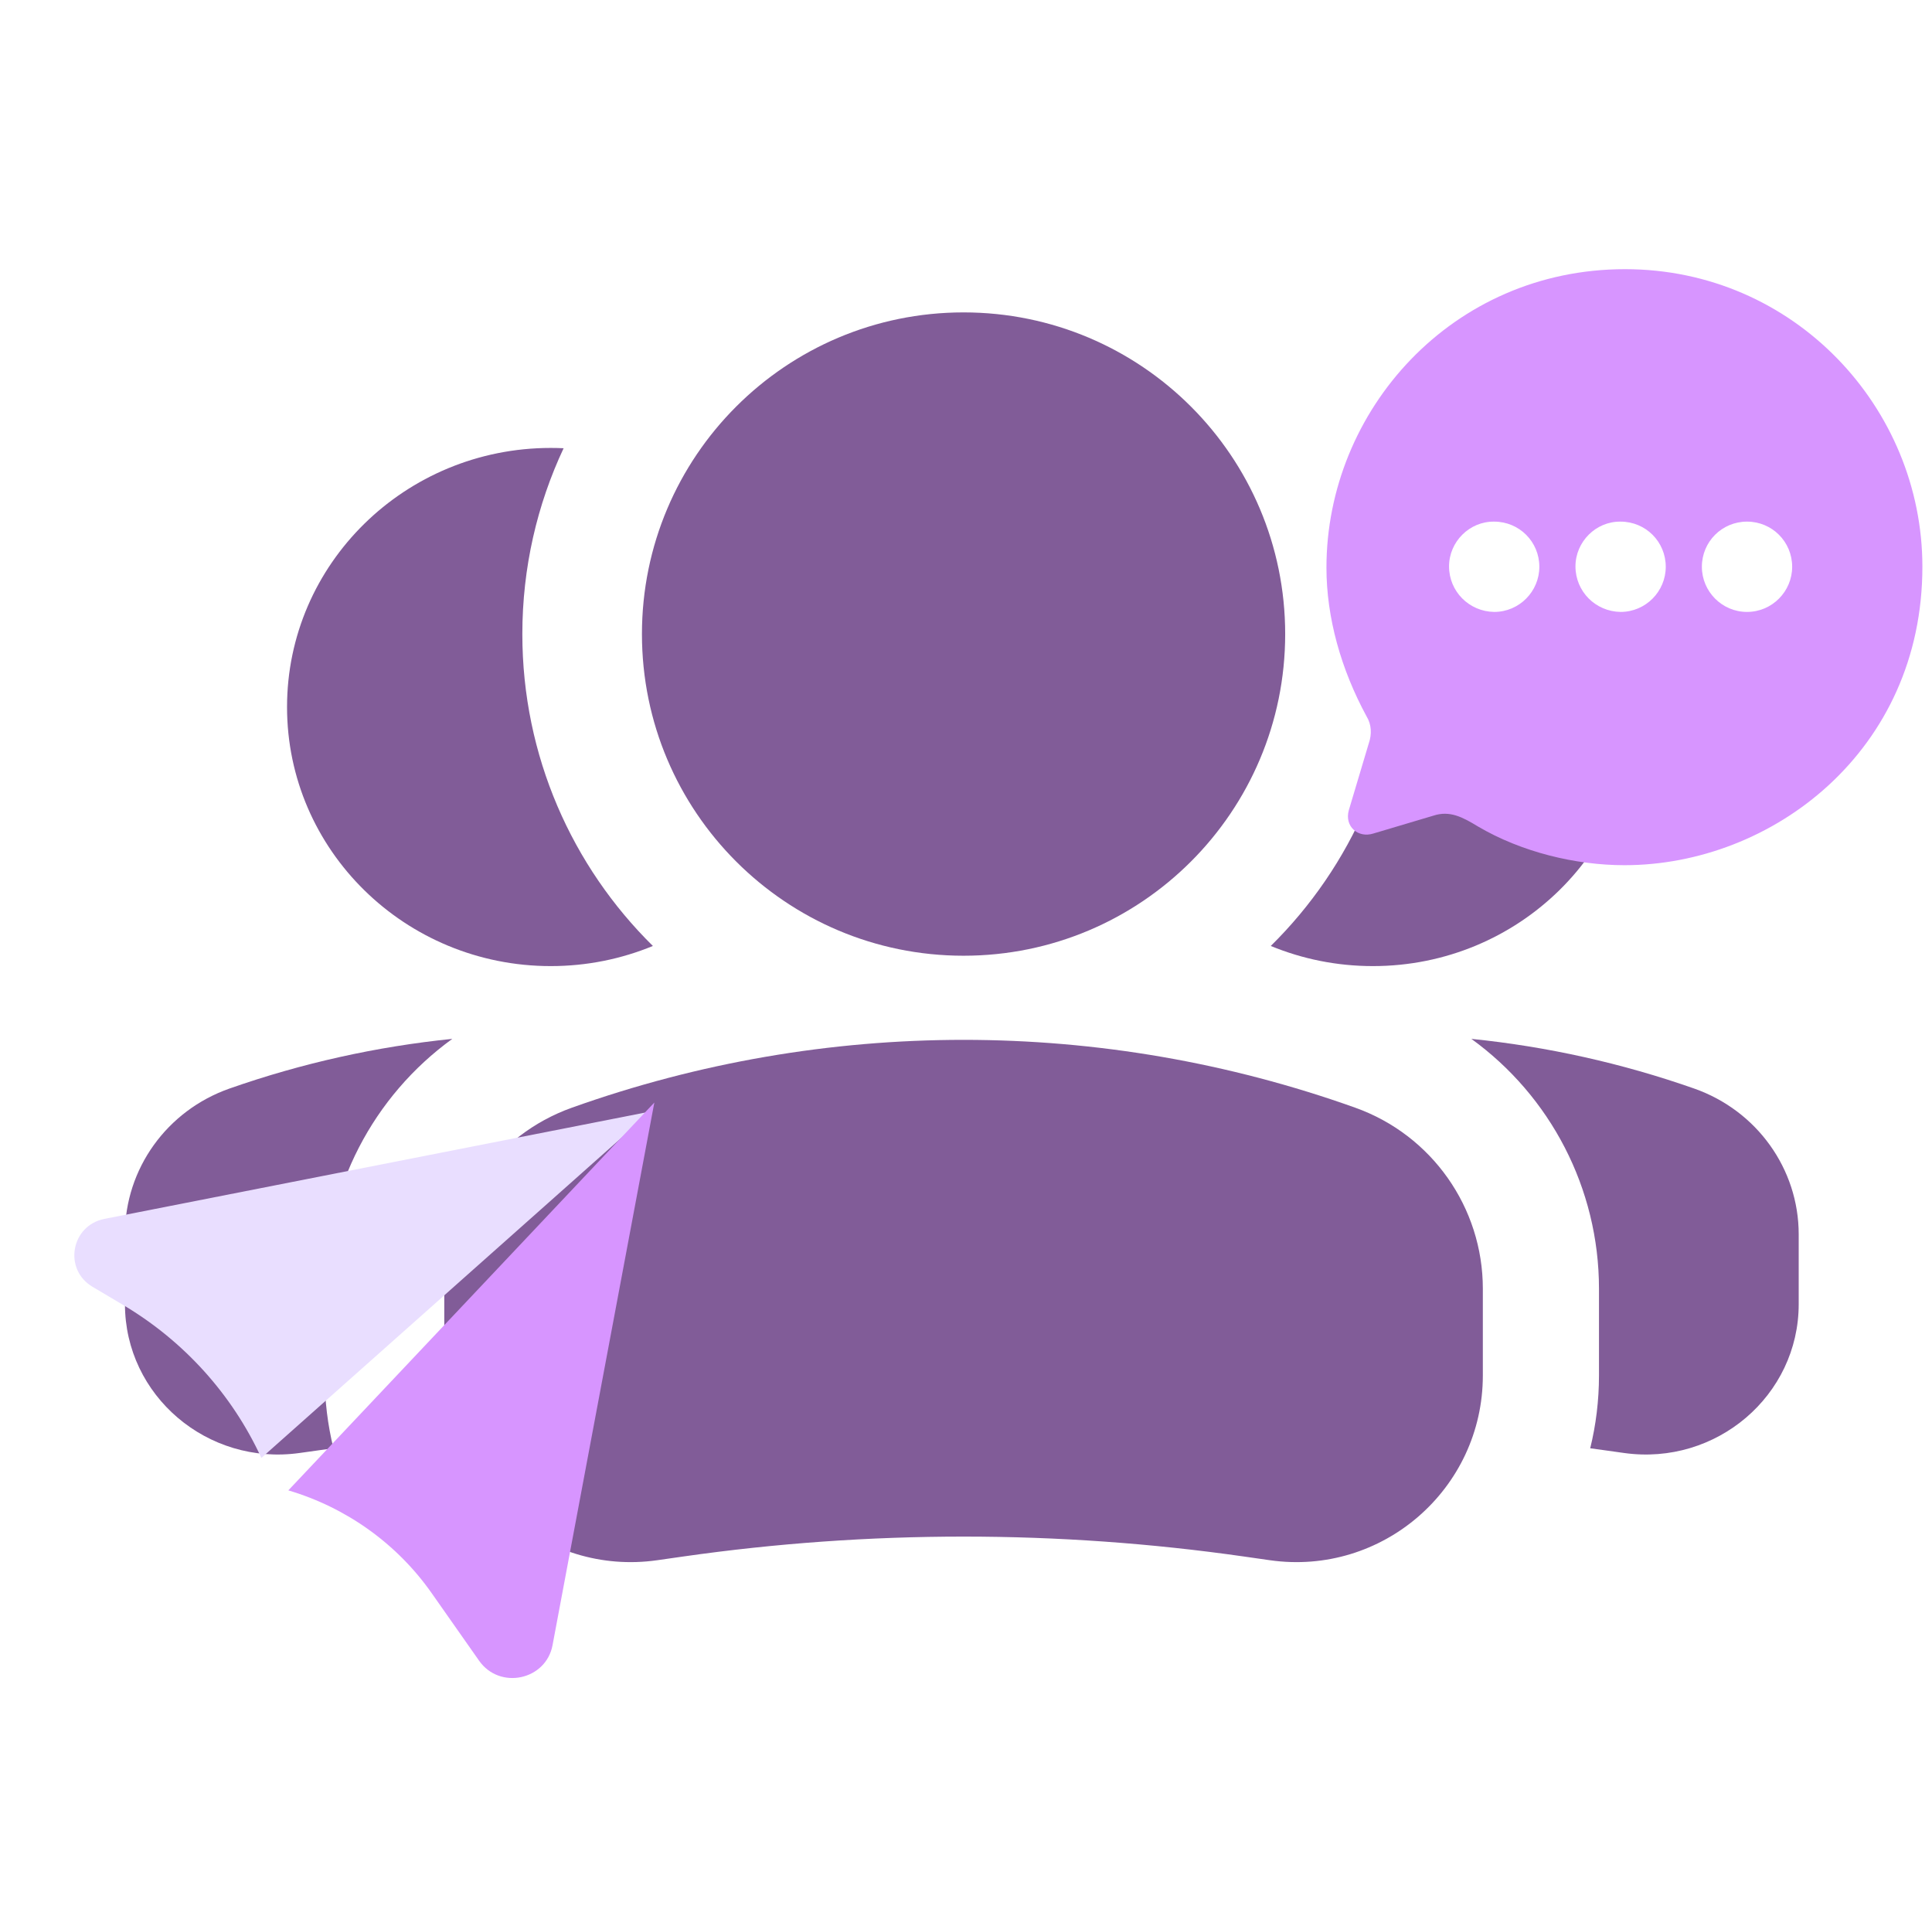 <svg width="201" height="200" viewBox="0 0 201 200" fill="none" xmlns="http://www.w3.org/2000/svg">
<g clip-path="url(#clip0_1_1649)">
<g filter="url(#filter0_dd_1_1649)">
<g filter="url(#filter1_biii_1_1649)">
<path fill-rule="evenodd" clip-rule="evenodd" d="M165.441 153.158C165.88 153.217 166.318 153.276 166.756 153.338L168.959 153.647C178.551 154.993 187.132 147.682 187.132 138.165V130.902C187.132 124.095 182.776 118.024 176.251 115.735C168.712 113.09 160.93 111.368 153.074 110.569C161.271 116.496 166.354 126.093 166.354 136.564V145.581C166.354 148.201 166.037 150.738 165.441 153.158ZM132.208 100.905C135.476 102.254 139.066 103 142.833 103C157.986 103 170.27 90.934 170.27 76.049C170.27 61.165 157.986 49.099 142.833 49.099C142.384 49.099 141.938 49.11 141.495 49.13C144.25 54.998 145.789 61.55 145.789 68.462C145.789 81.16 140.592 92.645 132.208 100.905Z" fill="#815C98"/>
<path fill-rule="evenodd" clip-rule="evenodd" d="M34.691 153.158C34.253 153.217 33.814 153.276 33.376 153.338L31.173 153.647C21.581 154.993 13 147.682 13 138.165V130.902C13 124.095 17.356 118.024 23.882 115.735C31.42 113.09 39.202 111.368 47.058 110.569C38.862 116.496 33.778 126.093 33.778 136.564V145.581C33.778 148.201 34.096 150.738 34.691 153.158ZM67.924 100.905C64.656 102.254 61.067 103 57.3 103C42.147 103 29.863 90.934 29.863 76.049C29.863 61.165 42.147 49.099 57.3 49.099C57.748 49.099 58.194 49.11 58.637 49.13C55.883 54.998 54.343 61.55 54.343 68.462C54.343 81.16 59.54 92.645 67.924 100.905Z" fill="#815C98"/>
<path fill-rule="evenodd" clip-rule="evenodd" d="M133.707 68.46C133.707 49.981 118.726 35 100.246 35C81.767 35 66.786 49.981 66.786 68.46C66.786 86.94 81.767 101.921 100.246 101.921C118.726 101.921 133.707 86.94 133.707 68.46Z" fill="#815C98"/>
<path fill-rule="evenodd" clip-rule="evenodd" d="M59.492 117.731C85.846 108.319 114.646 108.319 141.001 117.731C148.959 120.573 154.271 128.112 154.271 136.562V145.58C154.271 157.396 143.806 166.472 132.109 164.801L129.422 164.417C110.07 161.653 90.423 161.653 71.07 164.417L68.384 164.801C56.687 166.472 46.221 157.396 46.221 145.58V136.562C46.221 128.112 51.534 120.573 59.492 117.731Z" fill="#815C98"/>
</g>
</g>
<g filter="url(#filter2_bii_1_1649)">
<path d="M67.748 114.365L27.192 150.417C24.146 143.807 19.14 138.263 12.835 134.518L9.623 132.611C6.574 130.8 7.38 126.235 10.87 125.549L67.748 114.365Z" fill="#E9DEFF"/>
</g>
<g filter="url(#filter3_bi_1_1649)">
<path d="M68.076 114.69L29.997 155.032C36.051 156.825 41.309 160.593 44.908 165.72L49.844 172.751C51.987 175.804 56.801 174.785 57.486 171.133L68.076 114.69Z" fill="#D795FF"/>
</g>
<path d="M169.062 28C151.051 28 138 42.716 138 59.047C138 64.262 139.519 69.633 142.185 74.539C142.681 75.346 142.743 76.371 142.402 77.333L140.325 84.287C139.86 85.964 141.286 87.206 142.867 86.709L149.129 84.846C150.834 84.287 152.167 85.001 153.751 85.964C158.277 88.634 163.916 90 169 90C184.376 90 200 78.109 200 58.953C200 42.437 186.67 28 169.062 28Z" fill="#D795FF"/>
<path d="M181.755 63.654C179.15 63.654 177.058 61.526 177.058 58.957C177.058 56.352 179.15 54.26 181.755 54.26C184.361 54.26 186.452 56.352 186.452 58.957C186.452 61.526 184.361 63.654 181.755 63.654Z" fill="white"/>
<path d="M168.604 63.654C165.998 63.617 163.907 61.526 163.907 58.92C163.907 56.352 166.035 54.224 168.604 54.261C171.209 54.261 173.301 56.352 173.301 58.957C173.301 61.526 171.209 63.654 168.604 63.654Z" fill="white"/>
<path d="M155.452 63.654C152.847 63.617 150.755 61.526 150.755 58.92C150.755 56.352 152.883 54.224 155.452 54.261C158.057 54.261 160.149 56.352 160.149 58.957C160.149 61.526 158.057 63.654 155.452 63.654Z" fill="white"/>
</g>
<defs>
<filter id="filter0_dd_1_1649" x="-7" y="15" width="214.132" height="170" filterUnits="userSpaceOnUse" color-interpolation-filters="sRGB">
<feFlood flood-opacity="0" result="BackgroundImageFix"/>
<feColorMatrix in="SourceAlpha" type="matrix" values="0 0 0 0 0 0 0 0 0 0 0 0 0 0 0 0 0 0 127 0" result="hardAlpha"/>
<feOffset/>
<feGaussianBlur stdDeviation="10"/>
<feComposite in2="hardAlpha" operator="out"/>
<feColorMatrix type="matrix" values="0 0 0 0 0.842 0 0 0 0 0.585 0 0 0 0 1 0 0 0 1 0"/>
<feBlend mode="normal" in2="BackgroundImageFix" result="effect1_dropShadow_1_1649"/>
<feColorMatrix in="SourceAlpha" type="matrix" values="0 0 0 0 0 0 0 0 0 0 0 0 0 0 0 0 0 0 127 0" result="hardAlpha"/>
<feOffset/>
<feGaussianBlur stdDeviation="2"/>
<feComposite in2="hardAlpha" operator="out"/>
<feColorMatrix type="matrix" values="0 0 0 0 0.842 0 0 0 0 0.585 0 0 0 0 1 0 0 0 1 0"/>
<feBlend mode="normal" in2="effect1_dropShadow_1_1649" result="effect2_dropShadow_1_1649"/>
<feBlend mode="normal" in="SourceGraphic" in2="effect2_dropShadow_1_1649" result="shape"/>
</filter>
<filter id="filter1_biii_1_1649" x="2.984" y="24.984" width="194.165" height="150.033" filterUnits="userSpaceOnUse" color-interpolation-filters="sRGB">
<feFlood flood-opacity="0" result="BackgroundImageFix"/>
<feGaussianBlur in="BackgroundImageFix" stdDeviation="5.008"/>
<feComposite in2="SourceAlpha" operator="in" result="effect1_backgroundBlur_1_1649"/>
<feBlend mode="normal" in="SourceGraphic" in2="effect1_backgroundBlur_1_1649" result="shape"/>
<feColorMatrix in="SourceAlpha" type="matrix" values="0 0 0 0 0 0 0 0 0 0 0 0 0 0 0 0 0 0 127 0" result="hardAlpha"/>
<feOffset dy="2.504"/>
<feGaussianBlur stdDeviation="5.008"/>
<feComposite in2="hardAlpha" operator="arithmetic" k2="-1" k3="1"/>
<feColorMatrix type="matrix" values="0 0 0 0 1 0 0 0 0 1 0 0 0 0 1 0 0 0 0.3 0"/>
<feBlend mode="normal" in2="shape" result="effect2_innerShadow_1_1649"/>
<feColorMatrix in="SourceAlpha" type="matrix" values="0 0 0 0 0 0 0 0 0 0 0 0 0 0 0 0 0 0 127 0" result="hardAlpha"/>
<feOffset dy="-2.504"/>
<feGaussianBlur stdDeviation="5.008"/>
<feComposite in2="hardAlpha" operator="arithmetic" k2="-1" k3="1"/>
<feColorMatrix type="matrix" values="0 0 0 0 1 0 0 0 0 1 0 0 0 0 1 0 0 0 0.5 0"/>
<feBlend mode="normal" in2="effect2_innerShadow_1_1649" result="effect3_innerShadow_1_1649"/>
<feColorMatrix in="SourceAlpha" type="matrix" values="0 0 0 0 0 0 0 0 0 0 0 0 0 0 0 0 0 0 127 0" result="hardAlpha"/>
<feOffset dy="-2.504"/>
<feGaussianBlur stdDeviation="1.252"/>
<feComposite in2="hardAlpha" operator="arithmetic" k2="-1" k3="1"/>
<feColorMatrix type="matrix" values="0 0 0 0 0.879 0 0 0 0 0.725 0 0 0 0 1 0 0 0 0.5 0"/>
<feBlend mode="normal" in2="effect3_innerShadow_1_1649" result="effect4_innerShadow_1_1649"/>
</filter>
<filter id="filter2_bii_1_1649" x="-18.959" y="87.672" width="113.4" height="89.439" filterUnits="userSpaceOnUse" color-interpolation-filters="sRGB">
<feFlood flood-opacity="0" result="BackgroundImageFix"/>
<feGaussianBlur in="BackgroundImageFix" stdDeviation="13.347"/>
<feComposite in2="SourceAlpha" operator="in" result="effect1_backgroundBlur_1_1649"/>
<feBlend mode="normal" in="SourceGraphic" in2="effect1_backgroundBlur_1_1649" result="shape"/>
<feColorMatrix in="SourceAlpha" type="matrix" values="0 0 0 0 0 0 0 0 0 0 0 0 0 0 0 0 0 0 127 0" result="hardAlpha"/>
<feOffset dy="1.242"/>
<feGaussianBlur stdDeviation="0.621"/>
<feComposite in2="hardAlpha" operator="arithmetic" k2="-1" k3="1"/>
<feColorMatrix type="matrix" values="0 0 0 0 1 0 0 0 0 1 0 0 0 0 1 0 0 0 0.15 0"/>
<feBlend mode="normal" in2="shape" result="effect2_innerShadow_1_1649"/>
<feColorMatrix in="SourceAlpha" type="matrix" values="0 0 0 0 0 0 0 0 0 0 0 0 0 0 0 0 0 0 127 0" result="hardAlpha"/>
<feOffset/>
<feGaussianBlur stdDeviation="10.553"/>
<feComposite in2="hardAlpha" operator="arithmetic" k2="-1" k3="1"/>
<feColorMatrix type="matrix" values="0 0 0 0 1 0 0 0 0 1 0 0 0 0 1 0 0 0 0.05 0"/>
<feBlend mode="normal" in2="effect2_innerShadow_1_1649" result="effect3_innerShadow_1_1649"/>
</filter>
<filter id="filter3_bi_1_1649" x="0.821" y="85.514" width="96.431" height="118.215" filterUnits="userSpaceOnUse" color-interpolation-filters="sRGB">
<feFlood flood-opacity="0" result="BackgroundImageFix"/>
<feGaussianBlur in="BackgroundImageFix" stdDeviation="14.588"/>
<feComposite in2="SourceAlpha" operator="in" result="effect1_backgroundBlur_1_1649"/>
<feBlend mode="normal" in="SourceGraphic" in2="effect1_backgroundBlur_1_1649" result="shape"/>
<feColorMatrix in="SourceAlpha" type="matrix" values="0 0 0 0 0 0 0 0 0 0 0 0 0 0 0 0 0 0 127 0" result="hardAlpha"/>
<feOffset/>
<feGaussianBlur stdDeviation="10.553"/>
<feComposite in2="hardAlpha" operator="arithmetic" k2="-1" k3="1"/>
<feColorMatrix type="matrix" values="0 0 0 0 1 0 0 0 0 1 0 0 0 0 1 0 0 0 0.05 0"/>
<feBlend mode="normal" in2="shape" result="effect2_innerShadow_1_1649"/>
</filter>
<clipPath id="clip0_1_1649">
<rect width="200" height="200" fill="white" transform="translate(0.5 -0.004)"/>
</clipPath>
</defs>
</svg>
